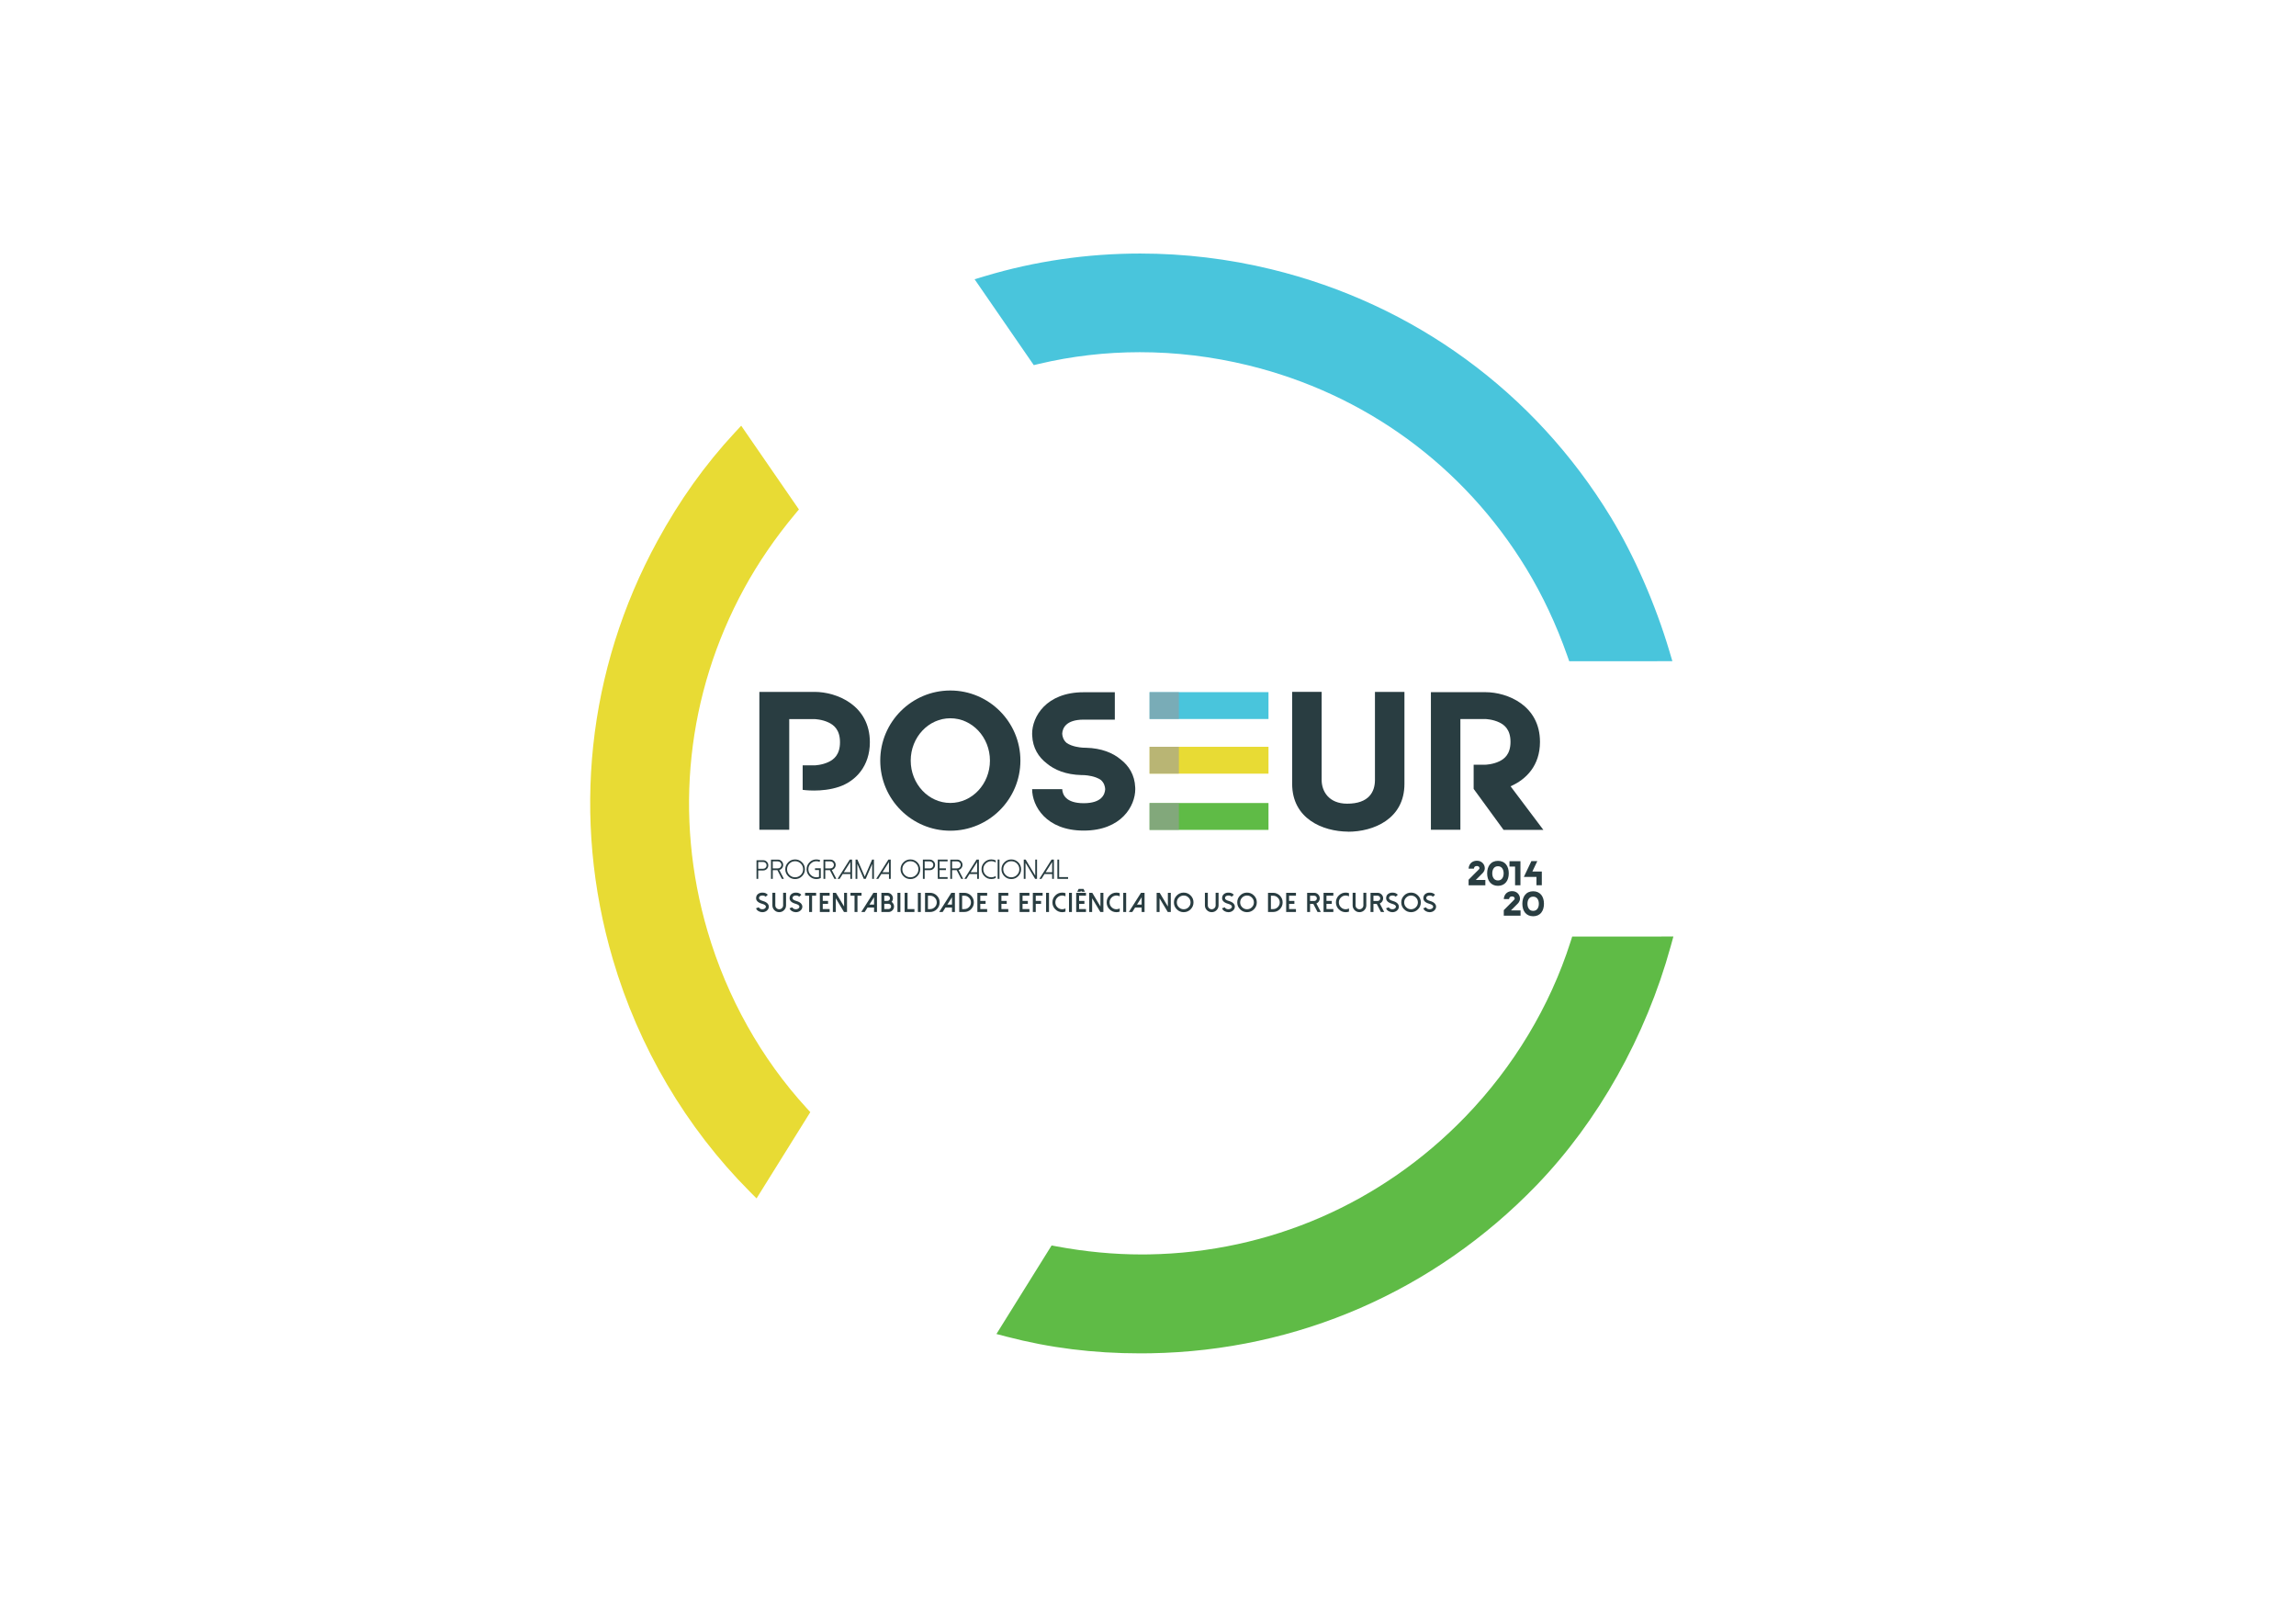 <?xml version="1.0" encoding="utf-8"?>
<!-- Generator: Adobe Illustrator 15.0.0, SVG Export Plug-In . SVG Version: 6.00 Build 0)  -->
<!DOCTYPE svg PUBLIC "-//W3C//DTD SVG 1.1//EN" "http://www.w3.org/Graphics/SVG/1.1/DTD/svg11.dtd">
<svg version="1.1" id="Layer_1" xmlns="http://www.w3.org/2000/svg" xmlns:xlink="http://www.w3.org/1999/xlink" x="0px" y="0px"
	 width="841.89px" height="595.28px" viewBox="0 0 841.89 595.28" enable-background="new 0 0 841.89 595.28" xml:space="preserve">
<path fill="#49C5DC" d="M612.142,238.766c-5.107-17.19-12.946-35.112-21.506-49.169c-27.946-45.89-72.172-78.17-124.532-90.894
	c-15.709-3.818-31.861-5.754-48.008-5.754c-19.465,0-38.645,2.795-57.006,8.309l-3.728,1.119l21.703,31.481l1.887-0.448
	c11.999-2.847,24.443-4.291,36.987-4.291c13.239,0,26.559,1.605,39.588,4.771c42.942,10.436,79.217,36.916,102.144,74.562
	c5.958,9.785,11.025,20.574,15.063,32.07l0.666,1.896l37.825-0.012L612.142,238.766z"/>
<path fill="#49C5DC" d="M609.511,239.552"/>
<rect x="421.515" y="253.75" fill="#49C5DC" width="43.613" height="9.849"/>
<rect x="421.515" y="273.788" fill="#E8DB34" width="43.613" height="9.85"/>
<rect x="421.515" y="294.401" fill="#5FBB46" width="43.613" height="9.849"/>
<path fill="#293D41" d="M564.675,271.983c0-13.37-11.957-18.221-19.996-18.221h-20v50.439h10.81V289.71v-7.387v-1.971V267.55v-3.94
	h9.144c0.026,0,2.71,0.058,5.167,1.257c1.745,0.853,4.065,2.517,4.065,7.116c0,4.597-2.321,6.263-4.065,7.115
	c-2.457,1.199-5.141,1.254-5.121,1.254h-4.327v8.865l10.963,15.021h14.594l-12.023-15.978
	C559.631,285.756,564.675,280.668,564.675,271.983z"/>
<path fill="#293D41" d="M504.163,253.663v32.292c0,4.216-2.107,8.721-10.259,8.687c-6.614-0.028-9.287-4.492-9.287-8.708v-32.292
	h-10.813v33.723c0,12.765,11.142,17.457,20.498,17.527v0.027c9.354,0,20.674-4.671,20.674-17.531v-33.724H504.163z"/>
<g>
	<path fill="#293D41" d="M348.465,304.553c-14.17,0-25.699-11.53-25.699-25.703c0-14.168,11.529-25.7,25.699-25.7
		c14.166,0,25.695,11.531,25.695,25.7C374.161,293.022,362.631,304.553,348.465,304.553z M348.465,263.329
		c-8.01,0-14.526,6.962-14.526,15.521c0,8.561,6.516,15.524,14.526,15.524c8.008,0,14.523-6.963,14.523-15.524
		C362.988,270.291,356.473,263.329,348.465,263.329z"/>
</g>
<path fill="#293D41" d="M416.254,288.649c-0.192-4.586-2.342-7.922-5.33-10.229c-2.868-2.399-7.016-4.126-12.729-4.281
	c-0.281-0.008-0.557-0.017-0.827-0.017c-0.024,0-2.38-0.053-4.579-0.885c-0.716-0.271-1.279-0.575-1.721-0.901
	c-1.182-1.05-1.523-2.362-1.579-3.359c0.11-1.964,1.307-5.147,7.879-5.147h11.412v-10.045h-11.412
	c-13.87,0-18.908,9.086-18.908,15.193c0,0.217,0.006,0.438,0.023,0.665c0.188,4.587,2.34,7.922,5.328,10.226
	c2.871,2.401,7.019,4.129,12.729,4.285c0.28,0.009,0.557,0.014,0.828,0.014c0.021,0,2.384,0.053,4.576,0.886
	c0.718,0.271,1.284,0.576,1.727,0.901c1.181,1.049,1.521,2.363,1.577,3.362c-0.11,1.963-1.307,5.148-7.88,5.148
	c-6.672,0-7.803-3.28-7.882-5.236v0.088H378.46c0,6.104,5.038,15.19,18.908,15.19c13.872,0,18.907-9.086,18.907-15.19
	C416.275,289.095,416.267,288.875,416.254,288.649z"/>
<path fill="#293D41" d="M318.958,272.112c0-13.538-12.115-18.455-20.26-18.455h-20.255v50.543h10.951v-14.134v-7.48v-1.996v-12.967
	v-3.991h9.26c0.026,0,2.744,0.058,5.231,1.272c1.77,0.863,4.122,2.549,4.122,7.207c0,4.66-2.352,6.346-4.122,7.208
	c-2.487,1.213-5.205,1.271-5.187,1.271h-4.378v8.98c0,0,6.932,1.055,13.365-1.129C313.726,286.395,318.958,280.91,318.958,272.112z"
	/>
<g>
	<path fill="#293D41" d="M278.024,322.206h-0.627v-6.827h2.458c0.513,0,0.954,0.184,1.321,0.552
		c0.365,0.364,0.547,0.807,0.547,1.326c0,0.514-0.182,0.954-0.547,1.321c-0.368,0.365-0.808,0.547-1.321,0.547h-1.831V322.206z
		 M278.024,318.498h1.831c0.342,0,0.635-0.122,0.879-0.366c0.241-0.241,0.361-0.533,0.361-0.875c0-0.346-0.121-0.641-0.361-0.885
		c-0.244-0.244-0.537-0.366-0.879-0.366h-1.831V318.498z"/>
	<path fill="#293D41" d="M287.432,322.206h-0.728l-1.657-3.19h-1.691v3.186h-0.649v-7.054h2.537c0.534,0,0.99,0.19,1.366,0.57
		c0.377,0.377,0.565,0.832,0.565,1.366c0,0.442-0.136,0.839-0.408,1.189c-0.266,0.341-0.606,0.567-1.022,0.679L287.432,322.206z
		 M285.244,318.367c0.354,0,0.657-0.125,0.909-0.374c0.249-0.252,0.374-0.556,0.374-0.909s-0.125-0.657-0.374-0.909
		c-0.252-0.252-0.555-0.379-0.909-0.379h-1.888v2.571H285.244z"/>
	<path fill="#293D41" d="M289.004,321.223c-0.705-0.701-1.057-1.548-1.057-2.541s0.352-1.842,1.057-2.546
		c0.701-0.701,1.548-1.053,2.542-1.053c0.993,0,1.841,0.352,2.546,1.053c0.701,0.704,1.052,1.553,1.052,2.546
		s-0.351,1.84-1.052,2.541c-0.705,0.705-1.553,1.058-2.546,1.058C290.553,322.28,289.706,321.928,289.004,321.223z M289.461,316.598
		c-0.577,0.576-0.865,1.271-0.865,2.084s0.289,1.508,0.865,2.084c0.577,0.577,1.271,0.865,2.084,0.865
		c0.813,0,1.507-0.288,2.084-0.865c0.577-0.576,0.865-1.271,0.865-2.084s-0.289-1.508-0.865-2.084
		c-0.577-0.577-1.271-0.865-2.084-0.865C290.733,315.732,290.038,316.021,289.461,316.598z"/>
	<path fill="#293D41" d="M296.819,321.218c-0.705-0.701-1.057-1.548-1.057-2.541c0-0.989,0.353-1.837,1.057-2.541
		c0.701-0.701,1.548-1.053,2.541-1.053c0.488,0,0.956,0.094,1.401,0.28l-0.255,0.6c-0.364-0.153-0.746-0.23-1.146-0.23
		c-0.813,0-1.507,0.287-2.084,0.86c-0.577,0.576-0.865,1.271-0.865,2.084s0.289,1.508,0.865,2.084
		c0.577,0.577,1.271,0.865,2.084,0.865c0.328,0,0.646-0.053,0.954-0.157v-2.487h-1.47v-0.648h2.119v3.573l-0.197,0.084
		c-0.449,0.189-0.917,0.284-1.406,0.284C298.368,322.274,297.521,321.923,296.819,321.218z"/>
	<path fill="#293D41" d="M306.68,322.206h-0.728l-1.657-3.19h-1.691v3.186h-0.649v-7.054h2.537c0.534,0,0.99,0.19,1.366,0.57
		c0.377,0.377,0.565,0.832,0.565,1.366c0,0.442-0.136,0.839-0.408,1.189c-0.266,0.341-0.606,0.567-1.022,0.679L306.68,322.206z
		 M304.492,318.367c0.354,0,0.657-0.125,0.909-0.374c0.249-0.252,0.374-0.556,0.374-0.909s-0.125-0.657-0.374-0.909
		c-0.252-0.252-0.555-0.379-0.909-0.379h-1.888v2.571H304.492z"/>
	<path fill="#293D41" d="M312.44,315.147v7.059h-0.644v-1.765h-2.802l-1.116,1.765h-0.767l4.463-7.059H312.44z M309.403,319.793
		h2.394v-3.78L309.403,319.793z"/>
	<path fill="#293D41" d="M320.457,315.147v7.054h-0.644v-5.485l-2.374,5.49h-0.708l-2.369-5.49v5.485h-0.649v-7.054h0.678
		l2.694,6.242l2.699-6.242H320.457z"/>
	<path fill="#293D41" d="M326.611,315.147v7.059h-0.644v-1.765h-2.802l-1.116,1.765h-0.767l4.463-7.059H326.611z M323.573,319.793
		h2.394v-3.78L323.573,319.793z"/>
	<path fill="#293D41" d="M331.275,321.223c-0.705-0.701-1.057-1.548-1.057-2.541s0.352-1.842,1.057-2.546
		c0.701-0.701,1.548-1.053,2.542-1.053c0.993,0,1.841,0.352,2.546,1.053c0.701,0.704,1.052,1.553,1.052,2.546
		s-0.351,1.84-1.052,2.541c-0.705,0.705-1.553,1.058-2.546,1.058C332.824,322.28,331.977,321.928,331.275,321.223z M331.732,316.598
		c-0.577,0.576-0.865,1.271-0.865,2.084s0.289,1.508,0.865,2.084c0.577,0.577,1.271,0.865,2.084,0.865
		c0.813,0,1.507-0.288,2.084-0.865c0.577-0.576,0.865-1.271,0.865-2.084s-0.289-1.508-0.865-2.084
		c-0.577-0.577-1.271-0.865-2.084-0.865C333.004,315.732,332.309,316.021,331.732,316.598z"/>
	<path fill="#293D41" d="M339.051,322.206h-0.649v-7.059h2.542c0.531,0,0.986,0.19,1.367,0.57c0.376,0.377,0.565,0.834,0.565,1.371
		c0,0.531-0.188,0.986-0.565,1.366c-0.38,0.377-0.836,0.565-1.367,0.565h-1.893V322.206z M339.051,318.372h1.893
		c0.354,0,0.657-0.126,0.909-0.379c0.249-0.249,0.374-0.55,0.374-0.904c0-0.357-0.125-0.662-0.374-0.914
		c-0.252-0.252-0.555-0.379-0.909-0.379h-1.893V318.372z"/>
	<path fill="#293D41" d="M347.466,315.147v0.648h-2.954v2.547h2.335v0.648h-2.335v2.566h2.954v0.648h-3.603v-7.059H347.466z"/>
	<path fill="#293D41" d="M353.178,322.206h-0.728l-1.657-3.19h-1.691v3.186h-0.649v-7.054h2.537c0.534,0,0.99,0.19,1.366,0.57
		c0.377,0.377,0.565,0.832,0.565,1.366c0,0.442-0.136,0.839-0.408,1.189c-0.266,0.341-0.606,0.567-1.022,0.679L353.178,322.206z
		 M350.99,318.367c0.354,0,0.657-0.125,0.909-0.374c0.249-0.252,0.374-0.556,0.374-0.909s-0.125-0.657-0.374-0.909
		c-0.252-0.252-0.555-0.379-0.909-0.379h-1.888v2.571H350.99z"/>
	<path fill="#293D41" d="M358.938,315.147v7.059h-0.644v-1.765h-2.802l-1.116,1.765h-0.767l4.463-7.059H358.938z M355.9,319.793
		h2.394v-3.78L355.9,319.793z"/>
	<path fill="#293D41" d="M363.5,321.626c0.58,0,1.114-0.159,1.603-0.477v0.747c-0.505,0.252-1.039,0.378-1.603,0.378
		c-0.993,0-1.84-0.352-2.542-1.057c-0.705-0.701-1.057-1.548-1.057-2.541s0.352-1.84,1.057-2.541
		c0.701-0.705,1.548-1.058,2.542-1.058c0.563,0,1.098,0.127,1.603,0.379v0.747c-0.488-0.317-1.022-0.477-1.603-0.477
		c-0.813,0-1.507,0.288-2.084,0.865c-0.577,0.576-0.865,1.271-0.865,2.084s0.288,1.508,0.865,2.084
		C361.992,321.338,362.687,321.626,363.5,321.626z"/>
	<path fill="#293D41" d="M365.824,315.113h0.654v7.093h-0.654V315.113z"/>
	<path fill="#293D41" d="M368.276,321.223c-0.705-0.701-1.057-1.548-1.057-2.541s0.352-1.842,1.057-2.546
		c0.701-0.701,1.548-1.053,2.542-1.053c0.993,0,1.841,0.352,2.546,1.053c0.701,0.704,1.052,1.553,1.052,2.546
		s-0.351,1.84-1.052,2.541c-0.705,0.705-1.553,1.058-2.546,1.058C369.825,322.28,368.978,321.928,368.276,321.223z M368.733,316.598
		c-0.577,0.576-0.865,1.271-0.865,2.084s0.289,1.508,0.865,2.084c0.577,0.577,1.271,0.865,2.084,0.865
		c0.813,0,1.507-0.288,2.084-0.865c0.577-0.576,0.865-1.271,0.865-2.084s-0.289-1.508-0.865-2.084
		c-0.577-0.577-1.271-0.865-2.084-0.865C370.005,315.732,369.31,316.021,368.733,316.598z"/>
	<path fill="#293D41" d="M380.255,315.147v7.059h-0.698l-3.52-5.884v5.884h-0.649v-7.059h0.703l3.515,5.884v-5.884H380.255z"/>
	<path fill="#293D41" d="M386.443,315.147v7.059h-0.644v-1.765h-2.802l-1.116,1.765h-0.767l4.463-7.059H386.443z M383.406,319.793
		h2.394v-3.78L383.406,319.793z"/>
	<path fill="#293D41" d="M388.365,315.147v6.41h3.279v0.648h-3.928v-7.059H388.365z"/>
	<path fill="#293D41" d="M279.417,334.416c-0.465-0.02-0.895-0.144-1.288-0.373c-0.446-0.259-0.749-0.606-0.909-1.042l1.002-0.369
		c0.082,0.217,0.251,0.392,0.506,0.526c0.226,0.114,0.472,0.179,0.737,0.191c0.41,0.017,0.749-0.083,1.018-0.3
		c0.226-0.184,0.346-0.394,0.359-0.629c0.02-0.449-0.451-0.808-1.411-1.077c-1.504-0.422-2.233-1.139-2.188-2.147
		c0.029-0.708,0.333-1.237,0.909-1.588c0.439-0.269,0.967-0.389,1.583-0.358c0.747,0.032,1.347,0.293,1.799,0.781l-0.781,0.728
		c-0.256-0.275-0.611-0.423-1.067-0.442c-0.321-0.014-0.595,0.027-0.821,0.123c-0.354,0.15-0.539,0.419-0.555,0.806
		c-0.02,0.442,0.45,0.798,1.411,1.066c0.865,0.243,1.478,0.601,1.838,1.072c0.249,0.327,0.365,0.689,0.349,1.086
		c-0.026,0.558-0.279,1.029-0.757,1.416c-0.446,0.357-0.98,0.535-1.603,0.535C279.504,334.421,279.46,334.42,279.417,334.416z"/>
	<path fill="#293D41" d="M283.949,333.684c-0.488-0.488-0.732-1.078-0.732-1.77v-4.601h1.071v4.601c0,0.396,0.14,0.734,0.418,1.013
		c0.282,0.282,0.62,0.423,1.013,0.423c0.396,0,0.734-0.141,1.013-0.423c0.282-0.278,0.422-0.616,0.422-1.013v-4.601h1.072v4.601
		c0,0.691-0.246,1.281-0.737,1.77c-0.488,0.488-1.078,0.732-1.77,0.732C285.031,334.416,284.44,334.172,283.949,333.684z"/>
	<path fill="#293D41" d="M291.705,334.416c-0.465-0.02-0.895-0.144-1.288-0.373c-0.446-0.259-0.749-0.606-0.909-1.042l1.002-0.369
		c0.082,0.217,0.251,0.392,0.506,0.526c0.226,0.114,0.472,0.179,0.737,0.191c0.41,0.017,0.749-0.083,1.018-0.3
		c0.226-0.184,0.346-0.394,0.359-0.629c0.02-0.449-0.451-0.808-1.411-1.077c-1.504-0.422-2.233-1.139-2.188-2.147
		c0.029-0.708,0.333-1.237,0.909-1.588c0.439-0.269,0.967-0.389,1.583-0.358c0.747,0.032,1.347,0.293,1.799,0.781l-0.781,0.728
		c-0.256-0.275-0.611-0.423-1.067-0.442c-0.321-0.014-0.595,0.027-0.821,0.123c-0.354,0.15-0.539,0.419-0.555,0.806
		c-0.02,0.442,0.45,0.798,1.411,1.066c0.865,0.243,1.478,0.601,1.838,1.072c0.249,0.327,0.365,0.689,0.349,1.086
		c-0.026,0.558-0.279,1.029-0.757,1.416c-0.446,0.357-0.98,0.535-1.603,0.535C291.792,334.421,291.748,334.42,291.705,334.416z"/>
	<path fill="#293D41" d="M299.255,327.318v1.066h-1.489v5.968h-1.072v-5.968h-1.489v-1.066H299.255z"/>
	<path fill="#293D41" d="M304.205,327.318v1.066h-2.521v1.907h1.946v1.067h-1.946v1.927h2.521v1.066h-3.588v-7.034H304.205z"/>
	<path fill="#293D41" d="M310.584,327.318v7.034h-1.116l-3.008-5.028v5.028h-1.067v-7.034h1.116l3.003,5.028v-5.028H310.584z"/>
	<path fill="#293D41" d="M315.903,327.318v1.066h-1.489v5.968h-1.072v-5.968h-1.489v-1.066H315.903z"/>
	<path fill="#293D41" d="M321.57,327.318v7.034h-1.072v-1.642h-2.389l-1.038,1.642h-1.263l4.449-7.034H321.57z M318.783,331.645
		h1.715v-2.709L318.783,331.645z"/>
	<path fill="#293D41" d="M323.187,334.353v-7.034h2.207c0.557,0,1.032,0.196,1.426,0.59c0.393,0.396,0.59,0.872,0.59,1.426
		c0,0.495-0.159,0.929-0.477,1.303c0.272,0.187,0.485,0.426,0.639,0.718c0.164,0.298,0.246,0.617,0.246,0.958
		c0,0.563-0.2,1.044-0.6,1.44c-0.396,0.399-0.875,0.6-1.435,0.6H323.187z M324.254,330.282h1.14c0.262,0,0.485-0.093,0.668-0.28
		c0.187-0.184,0.28-0.406,0.28-0.668c0-0.263-0.093-0.485-0.28-0.669c-0.183-0.187-0.406-0.28-0.668-0.28h-1.14V330.282z
		 M324.254,333.286h1.529c0.265,0,0.493-0.096,0.683-0.285c0.187-0.19,0.28-0.42,0.28-0.688c0-0.266-0.093-0.491-0.28-0.679
		c-0.19-0.189-0.418-0.284-0.683-0.284h-1.529V333.286z"/>
	<path fill="#293D41" d="M330.147,334.353h-1.067v-7.024h1.067V334.353z"/>
	<path fill="#293D41" d="M332.782,327.318v5.968h2.521v1.066h-3.588v-7.034H332.782z"/>
	<path fill="#293D41" d="M337.638,334.353h-1.067v-7.024h1.067V334.353z"/>
	<path fill="#293D41" d="M339.186,334.353v-7.034h1.848c0.97,0,1.799,0.344,2.487,1.032c0.685,0.688,1.027,1.518,1.027,2.487
		c0,0.967-0.342,1.794-1.027,2.482c-0.688,0.688-1.517,1.032-2.487,1.032H339.186z M340.248,333.291h0.787
		c0.675,0,1.253-0.241,1.735-0.723c0.478-0.479,0.717-1.056,0.717-1.73c0-0.679-0.239-1.257-0.717-1.735
		c-0.482-0.481-1.061-0.723-1.735-0.723h-0.787V333.291z"/>
	<path fill="#293D41" d="M350.143,327.318v7.034h-1.072v-1.642h-2.389l-1.038,1.642h-1.263l4.449-7.034H350.143z M347.355,331.645
		h1.715v-2.709L347.355,331.645z"/>
	<path fill="#293D41" d="M351.725,334.353v-7.034h1.848c0.97,0,1.799,0.344,2.487,1.032c0.685,0.688,1.027,1.518,1.027,2.487
		c0,0.967-0.342,1.794-1.027,2.482c-0.688,0.688-1.517,1.032-2.487,1.032H351.725z M352.787,333.291h0.787
		c0.675,0,1.253-0.241,1.735-0.723c0.478-0.479,0.717-1.056,0.717-1.73c0-0.679-0.239-1.257-0.717-1.735
		c-0.482-0.481-1.061-0.723-1.735-0.723h-0.787V333.291z"/>
	<path fill="#293D41" d="M361.968,327.318v1.066h-2.521v1.907h1.946v1.067h-1.946v1.927h2.521v1.066h-3.588v-7.034H361.968z"/>
	<path fill="#293D41" d="M369.715,327.318v1.066h-2.521v1.907h1.946v1.067h-1.946v1.927h2.521v1.066h-3.588v-7.034H369.715z"/>
	<path fill="#293D41" d="M377.461,327.318v1.066h-2.521v1.907h1.946v1.067h-1.946v1.927h2.521v1.066h-3.588v-7.034H377.461z"/>
	<path fill="#293D41" d="M382.308,327.318v1.066h-2.521v1.907h1.946v1.067h-1.946v2.993h-1.067v-7.034H382.308z"/>
	<path fill="#293D41" d="M384.642,334.353h-1.067v-7.024h1.067V334.353z"/>
	<path fill="#293D41" d="M389.489,333.35c0.426,0,0.824-0.1,1.194-0.3v1.165c-0.387,0.138-0.785,0.206-1.194,0.206
		c-0.99,0-1.835-0.351-2.537-1.052s-1.052-1.547-1.052-2.536s0.351-1.835,1.052-2.536s1.547-1.052,2.537-1.052
		c0.41,0,0.808,0.066,1.194,0.201v1.17c-0.37-0.203-0.769-0.305-1.194-0.305c-0.695,0-1.288,0.247-1.78,0.742
		c-0.491,0.491-0.737,1.085-0.737,1.779s0.246,1.288,0.737,1.779C388.201,333.104,388.794,333.35,389.489,333.35z"/>
	<path fill="#293D41" d="M393.047,334.353h-1.067v-7.024h1.067V334.353z"/>
	<path fill="#293D41" d="M398.204,327.318v1.066h-2.521v1.907h1.946v1.067h-1.946v1.927h2.521v1.066h-3.588v-7.034H398.204z
		 M397.294,325.897l0.536,1.032h-1.205l-0.216-0.423l-0.216,0.423h-1.205l0.531-1.032H397.294z"/>
	<path fill="#293D41" d="M404.583,327.318v7.034h-1.116l-3.008-5.028v5.028h-1.067v-7.034h1.116l3.003,5.028v-5.028H404.583z"/>
	<path fill="#293D41" d="M409.376,333.35c0.426,0,0.824-0.1,1.194-0.3v1.165c-0.387,0.138-0.785,0.206-1.194,0.206
		c-0.99,0-1.835-0.351-2.537-1.052s-1.052-1.547-1.052-2.536s0.351-1.835,1.052-2.536s1.547-1.052,2.537-1.052
		c0.41,0,0.808,0.066,1.194,0.201v1.17c-0.37-0.203-0.769-0.305-1.194-0.305c-0.695,0-1.288,0.247-1.78,0.742
		c-0.491,0.491-0.737,1.085-0.737,1.779s0.246,1.288,0.737,1.779C408.088,333.104,408.681,333.35,409.376,333.35z"/>
	<path fill="#293D41" d="M412.935,334.353h-1.067v-7.024h1.067V334.353z"/>
	<path fill="#293D41" d="M419.683,327.318v7.034h-1.072v-1.642h-2.389l-1.038,1.642h-1.263l4.449-7.034H419.683z M416.896,331.645
		h1.715v-2.709L416.896,331.645z"/>
	<path fill="#293D41" d="M429.307,327.318v7.034h-1.116l-3.008-5.028v5.028h-1.067v-7.034h1.116l3.003,5.028v-5.028H429.307z"/>
	<path fill="#293D41" d="M431.499,333.369c-0.701-0.701-1.052-1.547-1.052-2.536s0.351-1.835,1.052-2.536s1.547-1.052,2.537-1.052
		s1.835,0.351,2.536,1.052c0.702,0.701,1.052,1.547,1.052,2.536s-0.351,1.835-1.052,2.536c-0.701,0.701-1.546,1.052-2.536,1.052
		S432.2,334.07,431.499,333.369z M432.256,329.054c-0.492,0.491-0.737,1.085-0.737,1.779s0.246,1.288,0.737,1.779
		c0.491,0.491,1.084,0.737,1.779,0.737s1.288-0.246,1.779-0.737s0.737-1.085,0.737-1.779s-0.246-1.288-0.737-1.779
		s-1.084-0.737-1.779-0.737S432.747,328.563,432.256,329.054z"/>
	<path fill="#293D41" d="M442.539,333.684c-0.488-0.488-0.732-1.078-0.732-1.77v-4.601h1.071v4.601c0,0.396,0.14,0.734,0.418,1.013
		c0.282,0.282,0.62,0.423,1.013,0.423c0.396,0,0.734-0.141,1.013-0.423c0.282-0.278,0.422-0.616,0.422-1.013v-4.601h1.072v4.601
		c0,0.691-0.246,1.281-0.737,1.77c-0.488,0.488-1.078,0.732-1.77,0.732C443.62,334.416,443.03,334.172,442.539,333.684z"/>
	<path fill="#293D41" d="M450.294,334.416c-0.465-0.02-0.895-0.144-1.288-0.373c-0.446-0.259-0.749-0.606-0.909-1.042l1.002-0.369
		c0.082,0.217,0.251,0.392,0.506,0.526c0.226,0.114,0.472,0.179,0.737,0.191c0.41,0.017,0.749-0.083,1.018-0.3
		c0.226-0.184,0.346-0.394,0.359-0.629c0.02-0.449-0.451-0.808-1.411-1.077c-1.504-0.422-2.233-1.139-2.188-2.147
		c0.029-0.708,0.333-1.237,0.909-1.588c0.439-0.269,0.967-0.389,1.583-0.358c0.747,0.032,1.347,0.293,1.799,0.781l-0.781,0.728
		c-0.256-0.275-0.611-0.423-1.067-0.442c-0.321-0.014-0.595,0.027-0.821,0.123c-0.354,0.15-0.539,0.419-0.555,0.806
		c-0.02,0.442,0.45,0.798,1.411,1.066c0.865,0.243,1.478,0.601,1.838,1.072c0.249,0.327,0.365,0.689,0.349,1.086
		c-0.026,0.558-0.279,1.029-0.757,1.416c-0.446,0.357-0.98,0.535-1.603,0.535C450.381,334.421,450.337,334.42,450.294,334.416z"/>
	<path fill="#293D41" d="M454.718,333.369c-0.701-0.701-1.052-1.547-1.052-2.536s0.351-1.835,1.052-2.536s1.547-1.052,2.537-1.052
		s1.835,0.351,2.536,1.052c0.702,0.701,1.052,1.547,1.052,2.536s-0.351,1.835-1.052,2.536c-0.701,0.701-1.546,1.052-2.536,1.052
		S455.419,334.07,454.718,333.369z M455.475,329.054c-0.492,0.491-0.737,1.085-0.737,1.779s0.246,1.288,0.737,1.779
		c0.491,0.491,1.084,0.737,1.779,0.737s1.288-0.246,1.779-0.737s0.737-1.085,0.737-1.779s-0.246-1.288-0.737-1.779
		s-1.084-0.737-1.779-0.737S455.966,328.563,455.475,329.054z"/>
	<path fill="#293D41" d="M464.951,334.353v-7.034h1.848c0.97,0,1.799,0.344,2.487,1.032c0.685,0.688,1.027,1.518,1.027,2.487
		c0,0.967-0.342,1.794-1.027,2.482c-0.688,0.688-1.517,1.032-2.487,1.032H464.951z M466.013,333.291h0.787
		c0.675,0,1.253-0.241,1.735-0.723c0.478-0.479,0.717-1.056,0.717-1.73c0-0.679-0.239-1.257-0.717-1.735
		c-0.482-0.481-1.061-0.723-1.735-0.723h-0.787V333.291z"/>
	<path fill="#293D41" d="M475.195,327.318v1.066h-2.521v1.907h1.946v1.067h-1.946v1.927h2.521v1.066h-3.588v-7.034H475.195z"/>
	<path fill="#293D41" d="M484.313,334.353h-1.205l-1.539-2.964h-1.204v2.964h-1.067v-7.034h2.596c0.56,0,1.039,0.2,1.435,0.6
		c0.4,0.396,0.6,0.877,0.6,1.44c0,0.413-0.116,0.79-0.349,1.131c-0.226,0.334-0.523,0.58-0.89,0.737L484.313,334.353z
		 M481.895,330.322c0.265,0,0.493-0.096,0.683-0.285c0.187-0.188,0.28-0.413,0.28-0.679c0-0.269-0.093-0.498-0.28-0.688
		c-0.19-0.189-0.418-0.285-0.683-0.285h-1.529v1.938H481.895z"/>
	<path fill="#293D41" d="M488.908,327.318v1.066h-2.521v1.907h1.946v1.067h-1.946v1.927h2.521v1.066h-3.588v-7.034H488.908z"/>
	<path fill="#293D41" d="M493.445,333.35c0.426,0,0.824-0.1,1.194-0.3v1.165c-0.387,0.138-0.785,0.206-1.194,0.206
		c-0.99,0-1.835-0.351-2.537-1.052s-1.052-1.547-1.052-2.536s0.351-1.835,1.052-2.536s1.547-1.052,2.537-1.052
		c0.41,0,0.808,0.066,1.194,0.201v1.17c-0.37-0.203-0.769-0.305-1.194-0.305c-0.695,0-1.288,0.247-1.78,0.742
		c-0.491,0.491-0.737,1.085-0.737,1.779s0.246,1.288,0.737,1.779C492.157,333.104,492.75,333.35,493.445,333.35z"/>
	<path fill="#293D41" d="M496.714,333.684c-0.488-0.488-0.732-1.078-0.732-1.77v-4.601h1.071v4.601c0,0.396,0.14,0.734,0.418,1.013
		c0.282,0.282,0.62,0.423,1.013,0.423c0.396,0,0.734-0.141,1.013-0.423c0.282-0.278,0.422-0.616,0.422-1.013v-4.601h1.072v4.601
		c0,0.691-0.246,1.281-0.737,1.77c-0.488,0.488-1.078,0.732-1.77,0.732C497.795,334.416,497.205,334.172,496.714,333.684z"/>
	<path fill="#293D41" d="M507.557,334.353h-1.205l-1.539-2.964h-1.204v2.964h-1.067v-7.034h2.596c0.56,0,1.039,0.2,1.435,0.6
		c0.4,0.396,0.6,0.877,0.6,1.44c0,0.413-0.116,0.79-0.349,1.131c-0.226,0.334-0.523,0.58-0.89,0.737L507.557,334.353z
		 M505.138,330.322c0.265,0,0.493-0.096,0.683-0.285c0.187-0.188,0.28-0.413,0.28-0.679c0-0.269-0.093-0.498-0.28-0.688
		c-0.19-0.189-0.418-0.285-0.683-0.285h-1.529v1.938H505.138z"/>
	<path fill="#293D41" d="M510.437,334.416c-0.465-0.02-0.895-0.144-1.288-0.373c-0.446-0.259-0.749-0.606-0.909-1.042l1.002-0.369
		c0.082,0.217,0.251,0.392,0.506,0.526c0.226,0.114,0.472,0.179,0.737,0.191c0.41,0.017,0.749-0.083,1.018-0.3
		c0.226-0.184,0.346-0.394,0.359-0.629c0.02-0.449-0.451-0.808-1.411-1.077c-1.504-0.422-2.233-1.139-2.188-2.147
		c0.029-0.708,0.333-1.237,0.909-1.588c0.439-0.269,0.967-0.389,1.583-0.358c0.747,0.032,1.347,0.293,1.799,0.781l-0.781,0.728
		c-0.256-0.275-0.611-0.423-1.067-0.442c-0.321-0.014-0.595,0.027-0.821,0.123c-0.354,0.15-0.539,0.419-0.555,0.806
		c-0.02,0.442,0.45,0.798,1.411,1.066c0.865,0.243,1.478,0.601,1.838,1.072c0.249,0.327,0.365,0.689,0.349,1.086
		c-0.026,0.558-0.279,1.029-0.757,1.416c-0.446,0.357-0.98,0.535-1.603,0.535C510.523,334.421,510.479,334.42,510.437,334.416z"/>
	<path fill="#293D41" d="M514.86,333.369c-0.701-0.701-1.052-1.547-1.052-2.536s0.351-1.835,1.052-2.536s1.547-1.052,2.537-1.052
		s1.835,0.351,2.536,1.052c0.702,0.701,1.052,1.547,1.052,2.536s-0.351,1.835-1.052,2.536c-0.701,0.701-1.546,1.052-2.536,1.052
		S515.562,334.07,514.86,333.369z M515.618,329.054c-0.492,0.491-0.737,1.085-0.737,1.779s0.246,1.288,0.737,1.779
		c0.491,0.491,1.084,0.737,1.779,0.737s1.288-0.246,1.779-0.737s0.737-1.085,0.737-1.779s-0.246-1.288-0.737-1.779
		s-1.084-0.737-1.779-0.737S516.109,328.563,515.618,329.054z"/>
	<path fill="#293D41" d="M524.086,334.416c-0.465-0.02-0.895-0.144-1.288-0.373c-0.446-0.259-0.749-0.606-0.909-1.042l1.002-0.369
		c0.082,0.217,0.251,0.392,0.506,0.526c0.226,0.114,0.472,0.179,0.737,0.191c0.41,0.017,0.749-0.083,1.018-0.3
		c0.226-0.184,0.346-0.394,0.359-0.629c0.02-0.449-0.451-0.808-1.411-1.077c-1.504-0.422-2.233-1.139-2.188-2.147
		c0.029-0.708,0.333-1.237,0.909-1.588c0.439-0.269,0.967-0.389,1.583-0.358c0.747,0.032,1.347,0.293,1.799,0.781l-0.781,0.728
		c-0.256-0.275-0.611-0.423-1.067-0.442c-0.321-0.014-0.595,0.027-0.821,0.123c-0.354,0.15-0.539,0.419-0.555,0.806
		c-0.02,0.442,0.45,0.798,1.411,1.066c0.865,0.243,1.478,0.601,1.838,1.072c0.249,0.327,0.365,0.689,0.349,1.086
		c-0.026,0.558-0.279,1.029-0.757,1.416c-0.446,0.357-0.98,0.535-1.603,0.535C524.173,334.421,524.129,334.42,524.086,334.416z"/>
</g>
<rect x="421.515" y="253.75" opacity="0.6" fill="#999B9E" width="10.75" height="9.849"/>
<rect x="421.515" y="273.786" opacity="0.6" fill="#999B9E" width="10.75" height="9.848"/>
<rect x="421.515" y="294.429" opacity="0.6" fill="#999B9E" width="10.75" height="9.846"/>
<g>
	<path fill="#293D41" d="M552.265,323.409c0.632-0.804,0.966-1.92,0.966-3.228c0-1.306-0.334-2.422-0.966-3.226
		c-0.694-0.886-1.731-1.353-2.997-1.353c-1.267,0-2.304,0.467-2.999,1.353c-0.632,0.804-0.965,1.92-0.965,3.226
		c0,1.308,0.333,2.424,0.965,3.228c0.694,0.883,1.731,1.351,2.999,1.351C550.534,324.76,551.57,324.292,552.265,323.409z
		 M549.268,322.79c-1.539,0-2.087-1.348-2.087-2.608c0-1.26,0.548-2.606,2.087-2.606c1.538,0,2.085,1.347,2.085,2.606
		C551.354,321.442,550.806,322.79,549.268,322.79z"/>
	<path fill="#293D41" d="M543.425,320.32c0.277-0.259,1.012-0.947,1.012-2.029c0-1.345-1.067-2.734-2.852-2.734
		c-1.229,0-2.19,0.535-2.708,1.506c-0.323,0.607-0.372,1.191-0.377,1.394h1.942c0.011-0.094,0.045-0.292,0.146-0.48
		c0.119-0.224,0.34-0.481,0.997-0.481c0.669,0,0.913,0.477,0.913,0.797c0,0.223-0.197,0.427-0.399,0.615
		c-0.713,0.668-3.218,3.229-3.323,3.338l-0.276,0.281v2.027h6.144v-1.939h-3.515C541.936,321.795,543.016,320.705,543.425,320.32z"
		/>
	<path fill="#293D41" d="M565.17,328.106c-0.693-0.884-1.73-1.353-2.996-1.353c-1.268,0-2.304,0.469-2.998,1.353
		c-0.632,0.804-0.966,1.921-0.966,3.226c0,1.307,0.333,2.423,0.966,3.228c0.694,0.884,1.73,1.352,2.998,1.352
		c1.266,0,2.303-0.468,2.996-1.352c0.633-0.805,0.966-1.921,0.966-3.228C566.136,330.027,565.803,328.91,565.17,328.106z
		 M562.174,333.94c-1.539,0-2.086-1.347-2.086-2.608c0-1.259,0.547-2.606,2.086-2.606c1.538,0,2.085,1.348,2.085,2.606
		C564.259,332.594,563.711,333.94,562.174,333.94z"/>
	<path fill="#293D41" d="M556.33,331.471c0.276-0.259,1.013-0.948,1.013-2.029c0-1.344-1.067-2.733-2.852-2.733
		c-1.229,0-2.19,0.533-2.708,1.505c-0.324,0.607-0.372,1.191-0.377,1.394h1.942c0.011-0.093,0.044-0.292,0.146-0.481
		c0.119-0.223,0.34-0.479,0.997-0.479c0.669,0,0.913,0.475,0.913,0.795c0,0.223-0.198,0.427-0.4,0.616
		c-0.712,0.668-3.217,3.228-3.323,3.337l-0.275,0.282v2.025h6.144v-1.938h-3.515C554.841,332.944,555.922,331.854,556.33,331.471z"
		/>
	<polygon fill="#293D41" points="555.544,324.553 557.511,324.553 557.511,315.73 553.493,315.73 553.493,317.697 555.544,317.697 	
		"/>
	<polygon fill="#293D41" points="563.383,324.553 565.35,324.553 565.35,319.523 561.878,319.523 563.697,315.702 561.52,315.702 
		558.763,321.49 563.383,321.49 	"/>
</g>
<path fill="#5FBB46" d="M576.49,343.355l-0.629,1.973c-7.532,23.613-20.86,45.771-38.543,64.079
	c-30.705,31.785-71.885,49.709-115.953,50.472c-0.917,0.015-1.835,0.022-2.752,0.022c-10.147,0-20.615-0.99-31.112-2.943
	l-1.901-0.354l-20.232,32.456l3.725,0.975c15.758,4.123,31.795,6.128,49.028,6.128c1.286,0,2.575-0.012,3.871-0.034
	c53.721-0.931,103.924-22.787,141.361-61.542c22.641-23.438,40.131-54.567,49.25-87.655l0.989-3.589L576.49,343.355z"/>
<path fill="#E8DB34" d="M295.673,406.142c-16.58-18.125-29.101-40.486-36.21-64.668c-12.464-42.399-7.702-87.058,13.409-125.748
	c5.138-9.416,11.428-18.601,18.694-27.301l1.38-1.653l-21.165-30.701l-2.405,2.59c-10.884,11.722-20.15,24.707-28.33,39.698
	c-25.733,47.164-31.536,101.609-16.338,153.308c9.482,32.254,26.834,61.699,50.181,85.152l2.523,2.534l19.712-31.625
	L295.673,406.142z"/>
<rect fill="none" width="841.89" height="595.28"/>
</svg>
